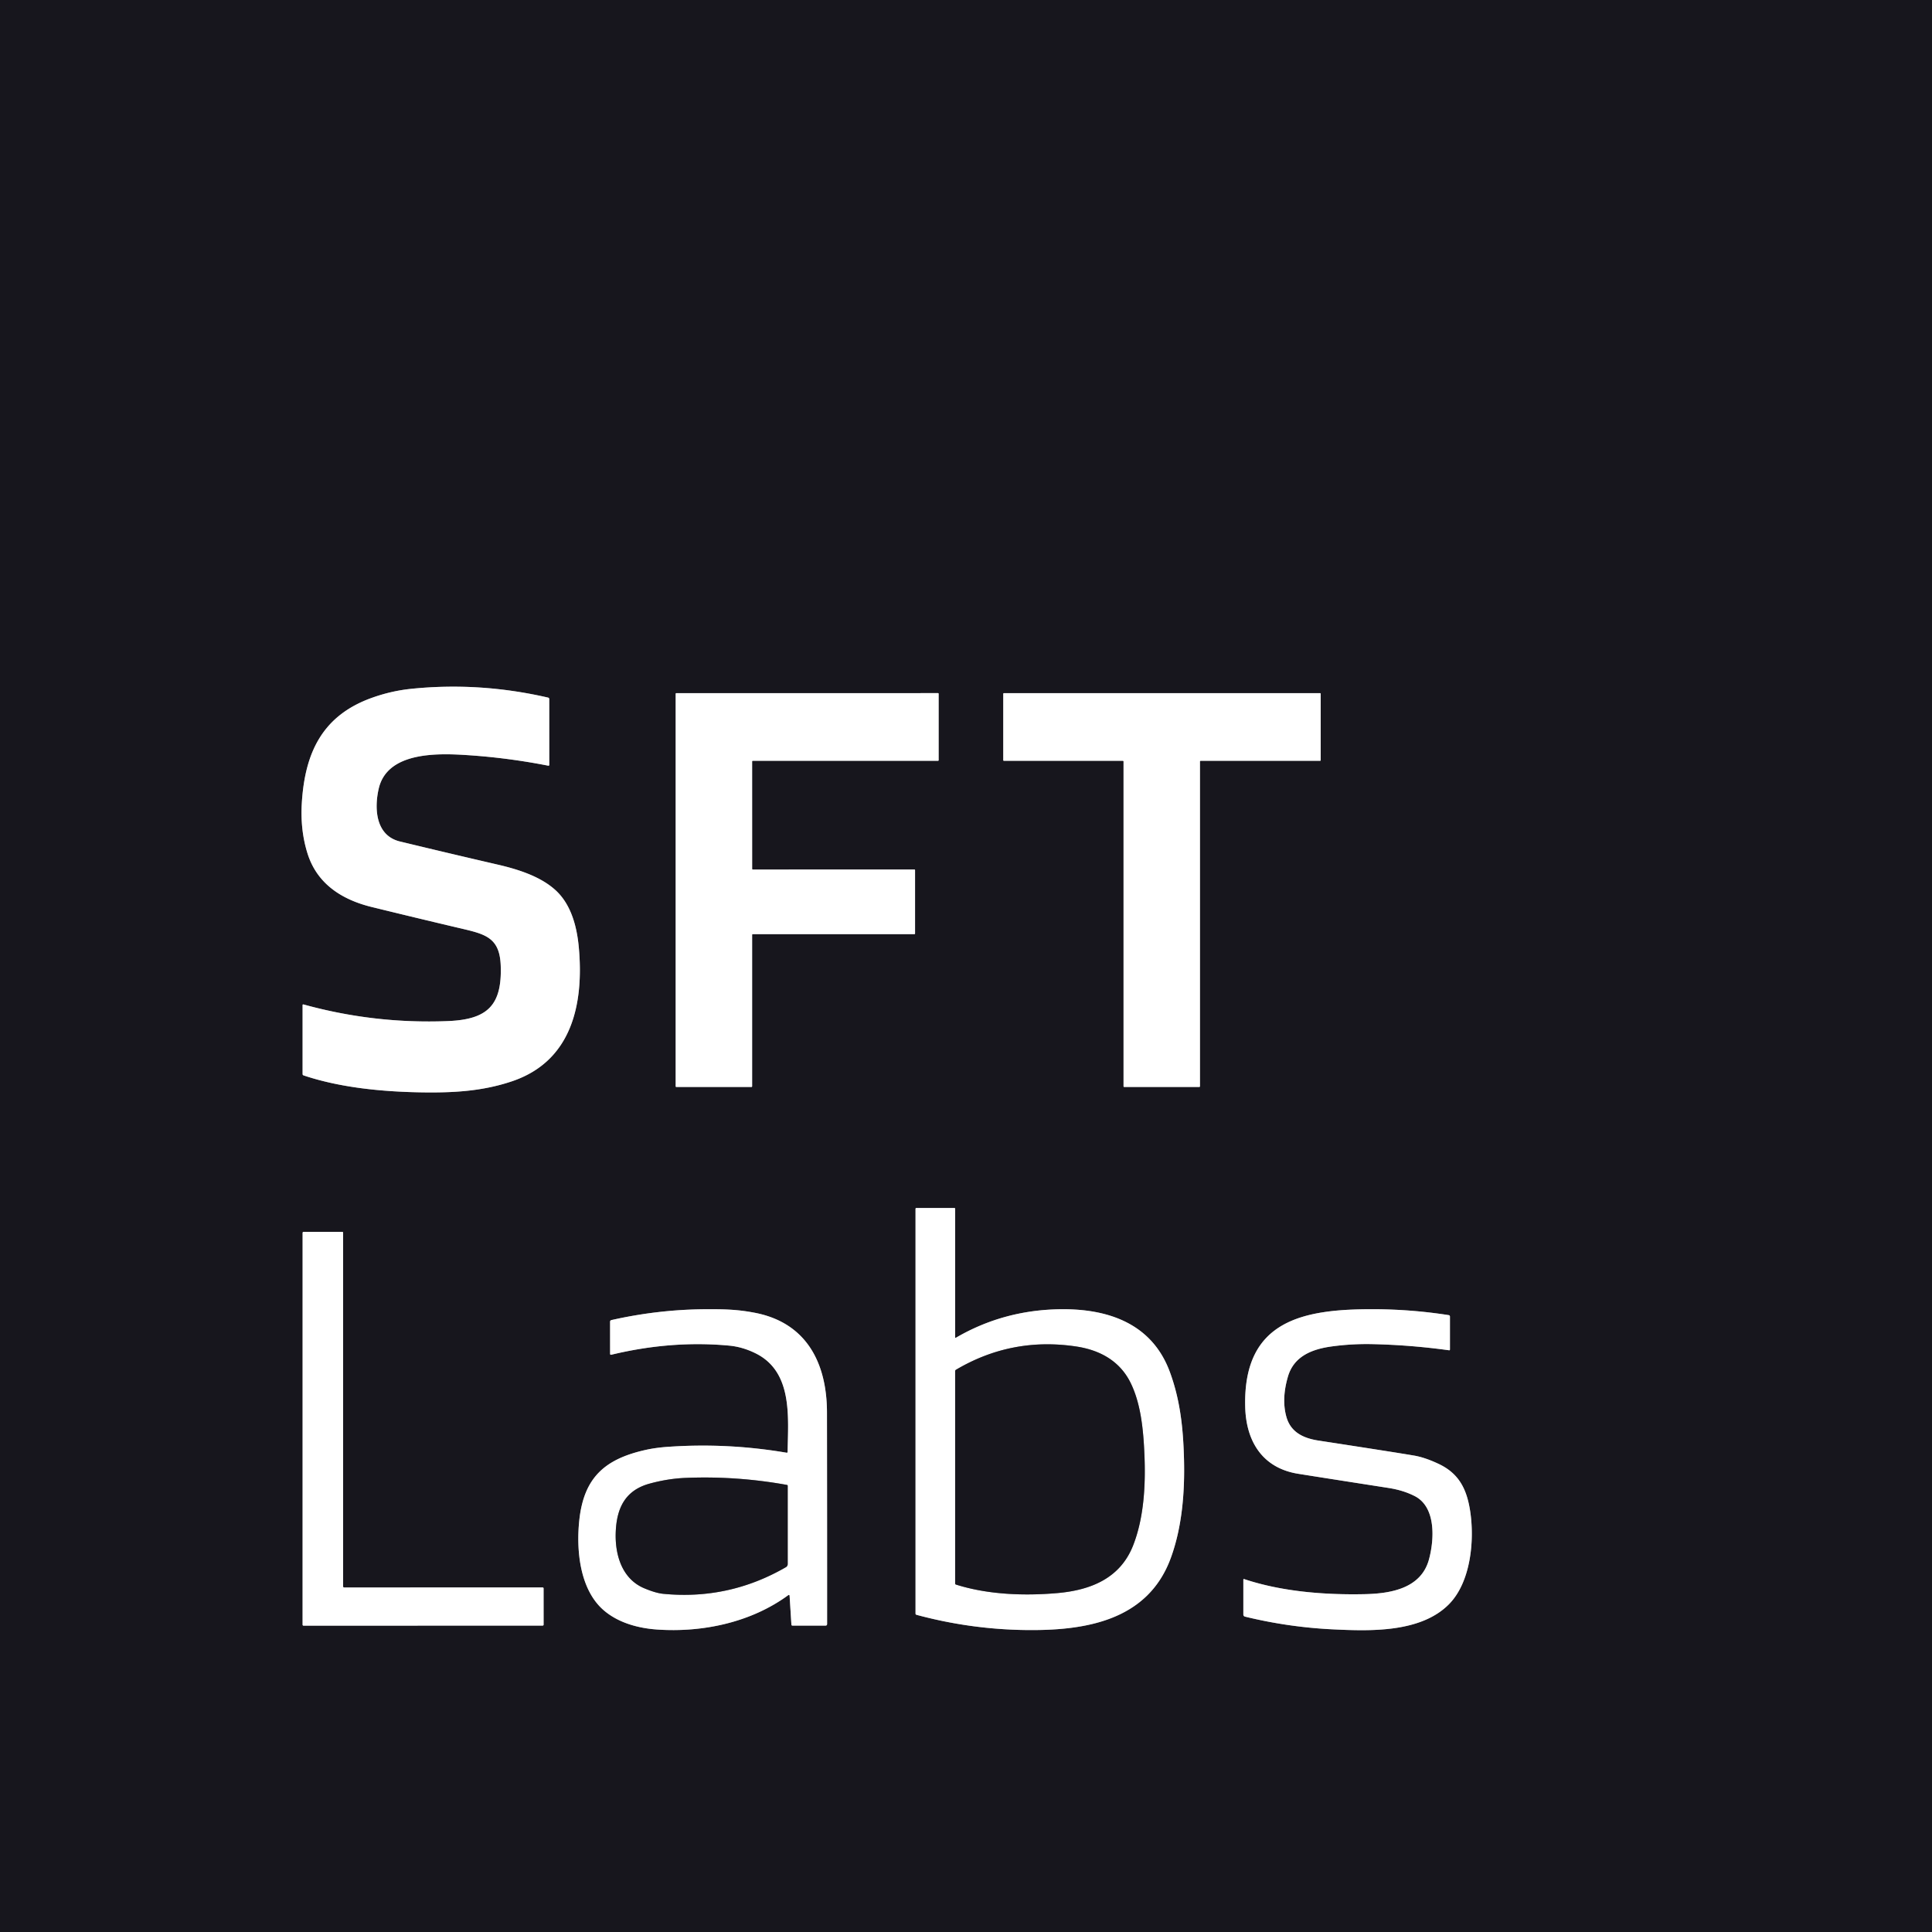 <?xml version="1.0" encoding="UTF-8" standalone="no"?>
<!DOCTYPE svg PUBLIC "-//W3C//DTD SVG 1.1//EN" "http://www.w3.org/Graphics/SVG/1.1/DTD/svg11.dtd">
<svg xmlns="http://www.w3.org/2000/svg" version="1.1" viewBox="0.00 0.00 1024.00 1024.00">
<rect x="0.00" y="0.00" width="1024.00" height="1024.00" fill="#333333" stroke="none"/>
<g stroke-width="2.00" fill="none" stroke-linecap="butt">
<path stroke="#8b8b8e" vector-effect="non-scaling-stroke" d="
  M 294.48 471.85
  C 286.45 464.48 274.45 460.74 264.00 458.31
  Q 237.96 452.29 212.00 446.01
  C 199.05 442.89 198.30 428.52 200.73 417.99
  C 205.36 397.92 233.20 399.24 248.76 400.30
  Q 269.77 401.74 290.53 405.82
  Q 291.12 405.94 291.12 405.34
  L 291.11 370.49
  A 0.76 0.76 0.0 0 0 290.53 369.75
  Q 254.21 361.38 217.99 365.09
  Q 207.36 366.17 197.00 369.90
  C 170.77 379.33 161.62 399.06 159.98 425.47
  Q 159.07 440.02 163.04 452.51
  C 168.11 468.47 181.18 476.84 196.98 480.72
  Q 220.03 486.38 243.13 491.82
  C 256.87 495.05 264.83 496.54 265.39 511.74
  C 266.17 532.93 258.27 540.34 237.49 541.19
  Q 198.52 542.78 160.90 532.39
  Q 160.38 532.25 160.38 532.78
  L 160.38 569.25
  Q 160.38 569.80 160.90 569.98
  C 180.15 576.46 202.31 578.58 222.50 578.96
  C 239.95 579.28 255.55 578.44 271.35 573.11
  C 303.10 562.41 309.49 532.23 306.79 502.25
  C 305.79 491.20 302.75 479.43 294.48 471.85"
/>
<path stroke="#8b8b8e" vector-effect="non-scaling-stroke" d="
  M 398.99 460.87
  A 0.34 0.34 0.0 0 1 398.65 460.53
  L 398.64 403.59
  A 0.34 0.34 0.0 0 1 398.98 403.25
  L 497.16 403.25
  A 0.34 0.34 0.0 0 0 497.50 402.91
  L 497.50 367.71
  A 0.34 0.34 0.0 0 0 497.16 367.37
  L 358.46 367.38
  A 0.34 0.34 0.0 0 0 358.12 367.72
  L 358.12 575.78
  A 0.34 0.34 0.0 0 0 358.46 576.12
  L 398.30 576.12
  A 0.34 0.34 0.0 0 0 398.64 575.78
  L 398.64 495.46
  A 0.34 0.34 0.0 0 1 398.98 495.12
  L 484.66 495.12
  A 0.34 0.34 0.0 0 0 485.00 494.78
  L 485.00 461.20
  A 0.34 0.34 0.0 0 0 484.66 460.86
  L 398.99 460.87"
/>
<path stroke="#8b8b8e" vector-effect="non-scaling-stroke" d="
  M 595.14 403.25
  A 0.36 0.36 0.0 0 1 595.50 403.61
  L 595.50 575.76
  A 0.36 0.36 0.0 0 0 595.86 576.12
  L 635.64 576.12
  A 0.36 0.36 0.0 0 0 636.00 575.76
  L 636.00 403.61
  A 0.36 0.36 0.0 0 1 636.36 403.25
  L 699.64 403.25
  A 0.36 0.36 0.0 0 0 700.00 402.89
  L 700.00 367.74
  A 0.36 0.36 0.0 0 0 699.64 367.38
  L 532.11 367.38
  A 0.36 0.36 0.0 0 0 531.75 367.74
  L 531.75 402.89
  A 0.36 0.36 0.0 0 0 532.11 403.25
  L 595.14 403.25"
/>
<path stroke="#8b8b8e" vector-effect="non-scaling-stroke" d="
  M 506.25 708.72
  L 506.25 640.75
  Q 506.25 640.25 505.75 640.25
  L 485.75 640.25
  Q 485.25 640.25 485.25 640.75
  L 485.25 855.25
  A 0.66 0.65 7.5 0 0 485.74 855.88
  Q 513.93 863.49 543.01 863.94
  C 574.47 864.43 608.37 859.42 620.63 825.53
  C 626.55 809.19 627.98 790.84 627.55 773.61
  C 627.15 757.15 625.54 741.96 619.98 727.00
  C 610.53 701.58 587.45 693.60 562.10 693.92
  Q 531.96 694.29 506.73 708.99
  Q 506.25 709.27 506.25 708.72"
/>
<path stroke="#8b8b8e" vector-effect="non-scaling-stroke" d="
  M 288.11 841.88
  A 0.50 0.50 0.0 0 0 287.61 841.38
  L 182.36 841.39
  A 0.50 0.50 0.0 0 1 181.86 840.89
  L 181.86 653.39
  A 0.50 0.50 0.0 0 0 181.36 652.89
  L 160.89 652.92
  A 0.50 0.50 0.0 0 0 160.39 653.42
  L 160.38 861.14
  A 0.50 0.50 0.0 0 0 160.88 861.64
  L 287.62 861.60
  A 0.50 0.50 0.0 0 0 288.12 861.10
  L 288.11 841.88"
/>
<path stroke="#8b8b8e" vector-effect="non-scaling-stroke" d="
  M 416.88 769.97
  Q 385.44 764.61 353.73 766.87
  Q 347.46 767.32 342.36 768.45
  C 320.61 773.27 309.44 783.08 307.03 805.84
  C 305.38 821.44 307.18 842.62 320.19 853.65
  C 327.89 860.18 338.33 862.99 348.25 863.68
  C 372.41 865.36 398.11 859.92 417.84 845.43
  A 0.42 0.41 70.0 0 1 418.50 845.74
  L 419.46 861.05
  Q 419.49 861.60 420.05 861.60
  L 437.50 861.61
  Q 438.38 861.61 438.38 860.73
  Q 438.40 804.94 438.31 748.61
  C 438.26 722.43 427.48 701.02 399.96 695.78
  C 390.87 694.05 384.31 693.87 374.00 693.92
  Q 349.00 694.05 324.04 699.67
  A 0.87 0.86 -6.3 0 0 323.36 700.51
  L 323.37 717.51
  Q 323.38 718.18 324.03 718.03
  Q 355.98 710.35 386.50 713.21
  Q 393.65 713.88 400.60 717.35
  C 420.33 727.21 417.71 751.36 417.46 769.49
  Q 417.45 770.07 416.88 769.97"
/>
<path stroke="#8b8b8e" vector-effect="non-scaling-stroke" d="
  M 762.56 775.92
  Q 755.28 772.48 749.50 771.49
  Q 738.89 769.68 698.87 763.54
  C 691.05 762.35 684.13 759.26 681.81 750.95
  Q 679.16 741.47 682.65 729.57
  C 685.90 718.51 695.93 714.97 706.05 713.61
  Q 716.73 712.17 727.50 712.42
  Q 747.82 712.88 767.99 715.67
  Q 768.50 715.74 768.50 715.23
  L 768.50 697.77
  A 0.74 0.73 4.6 0 0 767.88 697.05
  Q 748.26 693.99 728.51 693.91
  C 691.27 693.76 658.81 699.37 659.98 745.67
  C 660.44 763.99 669.15 778.09 688.03 781.13
  Q 699.14 782.91 735.92 788.64
  C 741.03 789.44 745.51 790.78 749.77 792.93
  C 761.31 798.76 760.19 816.26 757.37 826.58
  C 753.18 841.93 737.11 844.65 723.25 844.94
  C 702.09 845.39 679.38 843.59 659.46 836.96
  Q 659.00 836.81 659.00 837.28
  L 659.00 855.76
  A 1.11 1.10 -83.4 0 0 659.85 856.84
  Q 683.09 862.51 707.00 863.62
  C 726.27 864.52 753.09 865.42 768.04 850.21
  C 779.55 838.48 781.57 816.56 779.24 801.08
  C 777.46 789.23 773.25 780.98 762.56 775.92"
/>
<path stroke="#8b8b8e" vector-effect="non-scaling-stroke" d="
  M 600.60 819.06
  C 606.37 804.31 607.25 786.79 606.57 770.97
  C 606.00 757.53 604.63 743.81 599.19 732.83
  C 593.46 721.27 582.87 715.56 570.52 713.69
  Q 536.26 708.51 506.68 726.01
  A 0.87 0.85 -15.3 0 0 506.25 726.75
  L 506.25 839.24
  Q 506.25 839.72 506.70 839.86
  C 523.52 845.18 542.83 845.92 560.49 844.36
  C 578.05 842.80 593.73 836.61 600.60 819.06"
/>
<path stroke="#8b8b8e" vector-effect="non-scaling-stroke" d="
  M 341.45 841.81
  Q 347.53 844.36 351.50 844.75
  Q 386.29 848.14 416.55 830.63
  A 1.91 1.90 75.0 0 0 417.50 828.98
  L 417.50 787.54
  Q 417.50 787.11 417.08 787.04
  Q 390.37 782.20 363.25 783.32
  Q 353.94 783.71 344.27 786.36
  C 331.45 789.88 326.84 799.20 326.35 812.08
  C 325.89 824.00 329.62 836.84 341.45 841.81"
/>
</g>
<path fill="#17161d" d="
  M 0.00 0.00
  L 1024.00 0.00
  L 1024.00 1024.00
  L 0.00 1024.00
  L 0.00 0.00
  Z
  M 294.48 471.85
  C 286.45 464.48 274.45 460.74 264.00 458.31
  Q 237.96 452.29 212.00 446.01
  C 199.05 442.89 198.30 428.52 200.73 417.99
  C 205.36 397.92 233.20 399.24 248.76 400.30
  Q 269.77 401.74 290.53 405.82
  Q 291.12 405.94 291.12 405.34
  L 291.11 370.49
  A 0.76 0.76 0.0 0 0 290.53 369.75
  Q 254.21 361.38 217.99 365.09
  Q 207.36 366.17 197.00 369.90
  C 170.77 379.33 161.62 399.06 159.98 425.47
  Q 159.07 440.02 163.04 452.51
  C 168.11 468.47 181.18 476.84 196.98 480.72
  Q 220.03 486.38 243.13 491.82
  C 256.87 495.05 264.83 496.54 265.39 511.74
  C 266.17 532.93 258.27 540.34 237.49 541.19
  Q 198.52 542.78 160.90 532.39
  Q 160.38 532.25 160.38 532.78
  L 160.38 569.25
  Q 160.38 569.80 160.90 569.98
  C 180.15 576.46 202.31 578.58 222.50 578.96
  C 239.95 579.28 255.55 578.44 271.35 573.11
  C 303.10 562.41 309.49 532.23 306.79 502.25
  C 305.79 491.20 302.75 479.43 294.48 471.85
  Z
  M 398.99 460.87
  A 0.34 0.34 0.0 0 1 398.65 460.53
  L 398.64 403.59
  A 0.34 0.34 0.0 0 1 398.98 403.25
  L 497.16 403.25
  A 0.34 0.34 0.0 0 0 497.50 402.91
  L 497.50 367.71
  A 0.34 0.34 0.0 0 0 497.16 367.37
  L 358.46 367.38
  A 0.34 0.34 0.0 0 0 358.12 367.72
  L 358.12 575.78
  A 0.34 0.34 0.0 0 0 358.46 576.12
  L 398.30 576.12
  A 0.34 0.34 0.0 0 0 398.64 575.78
  L 398.64 495.46
  A 0.34 0.34 0.0 0 1 398.98 495.12
  L 484.66 495.12
  A 0.34 0.34 0.0 0 0 485.00 494.78
  L 485.00 461.20
  A 0.34 0.34 0.0 0 0 484.66 460.86
  L 398.99 460.87
  Z
  M 595.14 403.25
  A 0.36 0.36 0.0 0 1 595.50 403.61
  L 595.50 575.76
  A 0.36 0.36 0.0 0 0 595.86 576.12
  L 635.64 576.12
  A 0.36 0.36 0.0 0 0 636.00 575.76
  L 636.00 403.61
  A 0.36 0.36 0.0 0 1 636.36 403.25
  L 699.64 403.25
  A 0.36 0.36 0.0 0 0 700.00 402.89
  L 700.00 367.74
  A 0.36 0.36 0.0 0 0 699.64 367.38
  L 532.11 367.38
  A 0.36 0.36 0.0 0 0 531.75 367.74
  L 531.75 402.89
  A 0.36 0.36 0.0 0 0 532.11 403.25
  L 595.14 403.25
  Z
  M 506.25 708.72
  L 506.25 640.75
  Q 506.25 640.25 505.75 640.25
  L 485.75 640.25
  Q 485.25 640.25 485.25 640.75
  L 485.25 855.25
  A 0.66 0.65 7.5 0 0 485.74 855.88
  Q 513.93 863.49 543.01 863.94
  C 574.47 864.43 608.37 859.42 620.63 825.53
  C 626.55 809.19 627.98 790.84 627.55 773.61
  C 627.15 757.15 625.54 741.96 619.98 727.00
  C 610.53 701.58 587.45 693.60 562.10 693.92
  Q 531.96 694.29 506.73 708.99
  Q 506.25 709.27 506.25 708.72
  Z
  M 288.11 841.88
  A 0.50 0.50 0.0 0 0 287.61 841.38
  L 182.36 841.39
  A 0.50 0.50 0.0 0 1 181.86 840.89
  L 181.86 653.39
  A 0.50 0.50 0.0 0 0 181.36 652.89
  L 160.89 652.92
  A 0.50 0.50 0.0 0 0 160.39 653.42
  L 160.38 861.14
  A 0.50 0.50 0.0 0 0 160.88 861.64
  L 287.62 861.60
  A 0.50 0.50 0.0 0 0 288.12 861.10
  L 288.11 841.88
  Z
  M 416.88 769.97
  Q 385.44 764.61 353.73 766.87
  Q 347.46 767.32 342.36 768.45
  C 320.61 773.27 309.44 783.08 307.03 805.84
  C 305.38 821.44 307.18 842.62 320.19 853.65
  C 327.89 860.18 338.33 862.99 348.25 863.68
  C 372.41 865.36 398.11 859.92 417.84 845.43
  A 0.42 0.41 70.0 0 1 418.50 845.74
  L 419.46 861.05
  Q 419.49 861.60 420.05 861.60
  L 437.50 861.61
  Q 438.38 861.61 438.38 860.73
  Q 438.40 804.94 438.31 748.61
  C 438.26 722.43 427.48 701.02 399.96 695.78
  C 390.87 694.05 384.31 693.87 374.00 693.92
  Q 349.00 694.05 324.04 699.67
  A 0.87 0.86 -6.3 0 0 323.36 700.51
  L 323.37 717.51
  Q 323.38 718.18 324.03 718.03
  Q 355.98 710.35 386.50 713.21
  Q 393.65 713.88 400.60 717.35
  C 420.33 727.21 417.71 751.36 417.46 769.49
  Q 417.45 770.07 416.88 769.97
  Z
  M 762.56 775.92
  Q 755.28 772.48 749.50 771.49
  Q 738.89 769.68 698.87 763.54
  C 691.05 762.35 684.13 759.26 681.81 750.95
  Q 679.16 741.47 682.65 729.57
  C 685.90 718.51 695.93 714.97 706.05 713.61
  Q 716.73 712.17 727.50 712.42
  Q 747.82 712.88 767.99 715.67
  Q 768.50 715.74 768.50 715.23
  L 768.50 697.77
  A 0.74 0.73 4.6 0 0 767.88 697.05
  Q 748.26 693.99 728.51 693.91
  C 691.27 693.76 658.81 699.37 659.98 745.67
  C 660.44 763.99 669.15 778.09 688.03 781.13
  Q 699.14 782.91 735.92 788.64
  C 741.03 789.44 745.51 790.78 749.77 792.93
  C 761.31 798.76 760.19 816.26 757.37 826.58
  C 753.18 841.93 737.11 844.65 723.25 844.94
  C 702.09 845.39 679.38 843.59 659.46 836.96
  Q 659.00 836.81 659.00 837.28
  L 659.00 855.76
  A 1.11 1.10 -83.4 0 0 659.85 856.84
  Q 683.09 862.51 707.00 863.62
  C 726.27 864.52 753.09 865.42 768.04 850.21
  C 779.55 838.48 781.57 816.56 779.24 801.08
  C 777.46 789.23 773.25 780.98 762.56 775.92
  Z"
/>
<path fill="#ffffff" d="
  M 264.00 458.31
  C 274.45 460.74 286.45 464.48 294.48 471.85
  C 302.75 479.43 305.79 491.20 306.79 502.25
  C 309.49 532.23 303.10 562.41 271.35 573.11
  C 255.55 578.44 239.95 579.28 222.50 578.96
  C 202.31 578.58 180.15 576.46 160.90 569.98
  Q 160.38 569.80 160.38 569.25
  L 160.38 532.78
  Q 160.38 532.25 160.90 532.39
  Q 198.52 542.78 237.49 541.19
  C 258.27 540.34 266.17 532.93 265.39 511.74
  C 264.83 496.54 256.87 495.05 243.13 491.82
  Q 220.03 486.38 196.98 480.72
  C 181.18 476.84 168.11 468.47 163.04 452.51
  Q 159.07 440.02 159.98 425.47
  C 161.62 399.06 170.77 379.33 197.00 369.90
  Q 207.36 366.17 217.99 365.09
  Q 254.21 361.38 290.53 369.75
  A 0.76 0.76 0.0 0 1 291.11 370.49
  L 291.12 405.34
  Q 291.12 405.94 290.53 405.82
  Q 269.77 401.74 248.76 400.30
  C 233.20 399.24 205.36 397.92 200.73 417.99
  C 198.30 428.52 199.05 442.89 212.00 446.01
  Q 237.96 452.29 264.00 458.31
  Z"
/>
<path fill="#ffffff" d="
  M 398.99 460.87
  L 484.66 460.86
  A 0.34 0.34 0.0 0 1 485.00 461.20
  L 485.00 494.78
  A 0.34 0.34 0.0 0 1 484.66 495.12
  L 398.98 495.12
  A 0.34 0.34 0.0 0 0 398.64 495.46
  L 398.64 575.78
  A 0.34 0.34 0.0 0 1 398.30 576.12
  L 358.46 576.12
  A 0.34 0.34 0.0 0 1 358.12 575.78
  L 358.12 367.72
  A 0.34 0.34 0.0 0 1 358.46 367.38
  L 497.16 367.37
  A 0.34 0.34 0.0 0 1 497.50 367.71
  L 497.50 402.91
  A 0.34 0.34 0.0 0 1 497.16 403.25
  L 398.98 403.25
  A 0.34 0.34 0.0 0 0 398.64 403.59
  L 398.65 460.53
  A 0.34 0.34 0.0 0 0 398.99 460.87
  Z"
/>
<path fill="#ffffff" d="
  M 595.14 403.25
  L 532.11 403.25
  A 0.36 0.36 0.0 0 1 531.75 402.89
  L 531.75 367.74
  A 0.36 0.36 0.0 0 1 532.11 367.38
  L 699.64 367.38
  A 0.36 0.36 0.0 0 1 700.00 367.74
  L 700.00 402.89
  A 0.36 0.36 0.0 0 1 699.64 403.25
  L 636.36 403.25
  A 0.36 0.36 0.0 0 0 636.00 403.61
  L 636.00 575.76
  A 0.36 0.36 0.0 0 1 635.64 576.12
  L 595.86 576.12
  A 0.36 0.36 0.0 0 1 595.50 575.76
  L 595.50 403.61
  A 0.36 0.36 0.0 0 0 595.14 403.25
  Z"
/>
<path fill="#ffffff" d="
  M 506.73 708.99
  Q 531.96 694.29 562.10 693.92
  C 587.45 693.60 610.53 701.58 619.98 727.00
  C 625.54 741.96 627.15 757.15 627.55 773.61
  C 627.98 790.84 626.55 809.19 620.63 825.53
  C 608.37 859.42 574.47 864.43 543.01 863.94
  Q 513.93 863.49 485.74 855.88
  A 0.66 0.65 7.5 0 1 485.25 855.25
  L 485.25 640.75
  Q 485.25 640.25 485.75 640.25
  L 505.75 640.25
  Q 506.25 640.25 506.25 640.75
  L 506.25 708.72
  Q 506.25 709.27 506.73 708.99
  Z
  M 600.60 819.06
  C 606.37 804.31 607.25 786.79 606.57 770.97
  C 606.00 757.53 604.63 743.81 599.19 732.83
  C 593.46 721.27 582.87 715.56 570.52 713.69
  Q 536.26 708.51 506.68 726.01
  A 0.87 0.85 -15.3 0 0 506.25 726.75
  L 506.25 839.24
  Q 506.25 839.72 506.70 839.86
  C 523.52 845.18 542.83 845.92 560.49 844.36
  C 578.05 842.80 593.73 836.61 600.60 819.06
  Z"
/>
<path fill="#ffffff" d="
  M 288.11 841.88
  L 288.12 861.10
  A 0.50 0.50 0.0 0 1 287.62 861.60
  L 160.88 861.64
  A 0.50 0.50 0.0 0 1 160.38 861.14
  L 160.39 653.42
  A 0.50 0.50 0.0 0 1 160.89 652.92
  L 181.36 652.89
  A 0.50 0.50 0.0 0 1 181.86 653.39
  L 181.86 840.89
  A 0.50 0.50 0.0 0 0 182.36 841.39
  L 287.61 841.38
  A 0.50 0.50 0.0 0 1 288.11 841.88
  Z"
/>
<path fill="#ffffff" d="
  M 417.46 769.49
  C 417.71 751.36 420.33 727.21 400.60 717.35
  Q 393.65 713.88 386.50 713.21
  Q 355.98 710.35 324.03 718.03
  Q 323.38 718.18 323.37 717.51
  L 323.36 700.51
  A 0.87 0.86 -6.3 0 1 324.04 699.67
  Q 349.00 694.05 374.00 693.92
  C 384.31 693.87 390.87 694.05 399.96 695.78
  C 427.48 701.02 438.26 722.43 438.31 748.61
  Q 438.40 804.94 438.38 860.73
  Q 438.38 861.61 437.50 861.61
  L 420.05 861.60
  Q 419.49 861.60 419.46 861.05
  L 418.50 845.74
  A 0.42 0.41 70.0 0 0 417.84 845.43
  C 398.11 859.92 372.41 865.36 348.25 863.68
  C 338.33 862.99 327.89 860.18 320.19 853.65
  C 307.18 842.62 305.38 821.44 307.03 805.84
  C 309.44 783.08 320.61 773.27 342.36 768.45
  Q 347.46 767.32 353.73 766.87
  Q 385.44 764.61 416.88 769.97
  Q 417.45 770.07 417.46 769.49
  Z
  M 341.45 841.81
  Q 347.53 844.36 351.50 844.75
  Q 386.29 848.14 416.55 830.63
  A 1.91 1.90 75.0 0 0 417.50 828.98
  L 417.50 787.54
  Q 417.50 787.11 417.08 787.04
  Q 390.37 782.20 363.25 783.32
  Q 353.94 783.71 344.27 786.36
  C 331.45 789.88 326.84 799.20 326.35 812.08
  C 325.89 824.00 329.62 836.84 341.45 841.81
  Z"
/>
<path fill="#ffffff" d="
  M 762.56 775.92
  C 773.25 780.98 777.46 789.23 779.24 801.08
  C 781.57 816.56 779.55 838.48 768.04 850.21
  C 753.09 865.42 726.27 864.52 707.00 863.62
  Q 683.09 862.51 659.85 856.84
  A 1.11 1.10 -83.4 0 1 659.00 855.76
  L 659.00 837.28
  Q 659.00 836.81 659.46 836.96
  C 679.38 843.59 702.09 845.39 723.25 844.94
  C 737.11 844.65 753.18 841.93 757.37 826.58
  C 760.19 816.26 761.31 798.76 749.77 792.93
  C 745.51 790.78 741.03 789.44 735.92 788.64
  Q 699.14 782.91 688.03 781.13
  C 669.15 778.09 660.44 763.99 659.98 745.67
  C 658.81 699.37 691.27 693.76 728.51 693.91
  Q 748.26 693.99 767.88 697.05
  A 0.74 0.73 4.6 0 1 768.50 697.77
  L 768.50 715.23
  Q 768.50 715.74 767.99 715.67
  Q 747.82 712.88 727.50 712.42
  Q 716.73 712.17 706.05 713.61
  C 695.93 714.97 685.90 718.51 682.65 729.57
  Q 679.16 741.47 681.81 750.95
  C 684.13 759.26 691.05 762.35 698.87 763.54
  Q 738.89 769.68 749.50 771.49
  Q 755.28 772.48 762.56 775.92
  Z"
/>
<path fill="#17161d" d="
  M 600.60 819.06
  C 593.73 836.61 578.05 842.80 560.49 844.36
  C 542.83 845.92 523.52 845.18 506.70 839.86
  Q 506.25 839.72 506.25 839.24
  L 506.25 726.75
  A 0.87 0.85 -15.3 0 1 506.68 726.01
  Q 536.26 708.51 570.52 713.69
  C 582.87 715.56 593.46 721.27 599.19 732.83
  C 604.63 743.81 606.00 757.53 606.57 770.97
  C 607.25 786.79 606.37 804.31 600.60 819.06
  Z"
/>
<path fill="#17161d" d="
  M 341.45 841.81
  C 329.62 836.84 325.89 824.00 326.35 812.08
  C 326.84 799.20 331.45 789.88 344.27 786.36
  Q 353.94 783.71 363.25 783.32
  Q 390.37 782.20 417.08 787.04
  Q 417.50 787.11 417.50 787.54
  L 417.50 828.98
  A 1.91 1.90 75.0 0 1 416.55 830.63
  Q 386.29 848.14 351.50 844.75
  Q 347.53 844.36 341.45 841.81
  Z"
/>
</svg>
